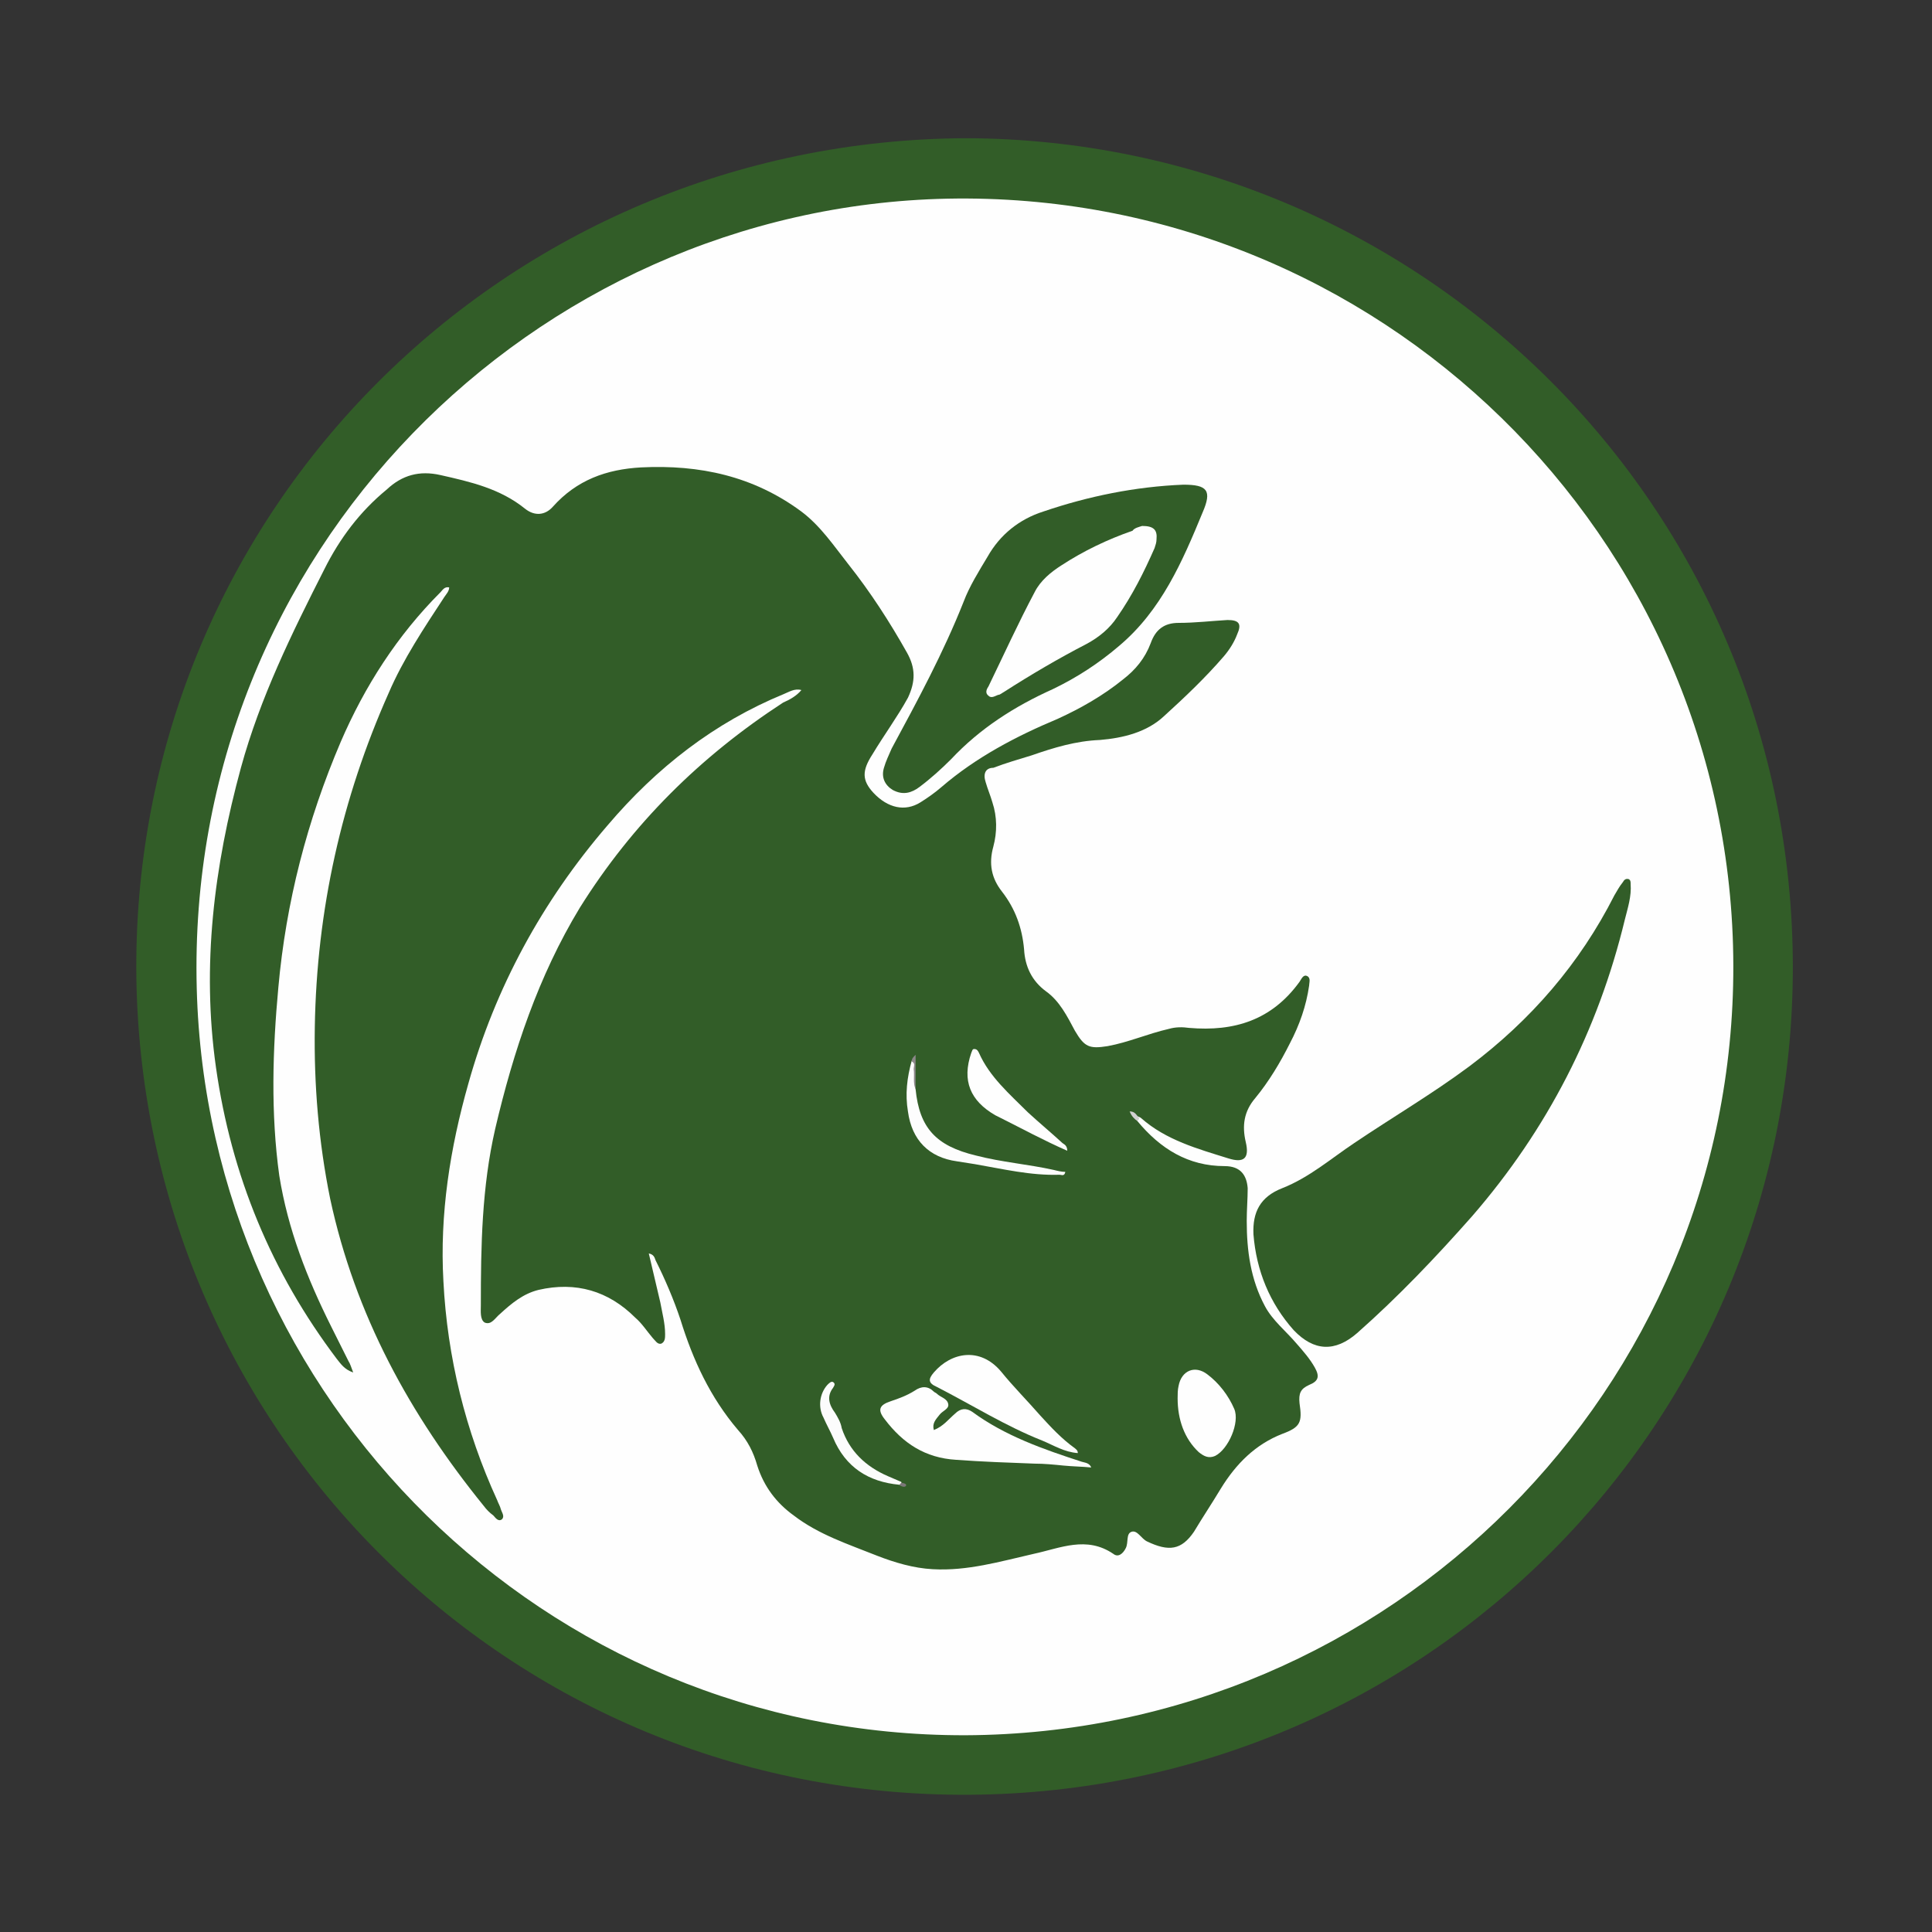<?xml version="1.0" encoding="utf-8"?>
<!-- Generator: Adobe Illustrator 28.2.0, SVG Export Plug-In . SVG Version: 6.00 Build 0)  -->
<svg version="1.1" id="Layer_1" xmlns="http://www.w3.org/2000/svg" xmlns:xlink="http://www.w3.org/1999/xlink" x="0px" y="0px"
	 viewBox="0 0 20.13 20.13" style="enable-background:new 0 0 20.13 20.13;" xml:space="preserve">
<rect x="0" y="0" width="20.13" height="20.13" fill="#333333" stroke="none"/>
<style type="text/css">
	.st0{fill:#325D28;}
	.st1{fill:#FEFEFE;}
	.st2{fill:#D2D0D1;}
	.st3{fill:#FDFDFD;}
	.st4{fill:#FCFCFC;}
	.st5{fill:#8C8889;}
	.st6{fill:#7C7879;}
</style>
<path class="st0" d="M10.07,1.44c4.74,0.02,8.61,3.84,8.61,8.64c0,4.74-3.81,8.59-8.58,8.62c-4.8,0.03-8.65-3.82-8.68-8.59
	C1.4,5.32,5.26,1.46,10.07,1.44z"/>
<path class="st1" d="M10.06,18.08c-4.4,0.01-7.9-3.52-8.01-7.78C1.93,5.76,5.56,2.16,9.87,2.07c4.49-0.09,8.18,3.52,8.19,7.99
	C18.07,14.47,14.49,18.06,10.06,18.08z"/>
<path class="st0" d="M11.85,11.68c0.24,0.29,0.53,0.47,0.91,0.47c0.17,0,0.23,0.1,0.24,0.23c0,0.11-0.01,0.23-0.01,0.34
	c0,0.31,0.04,0.61,0.19,0.89c0.08,0.15,0.22,0.26,0.33,0.39c0.07,0.08,0.14,0.16,0.19,0.25c0.05,0.09,0.04,0.14-0.06,0.18
	c-0.09,0.04-0.11,0.09-0.1,0.19c0.03,0.2,0.01,0.25-0.18,0.32c-0.28,0.11-0.48,0.31-0.64,0.57c-0.09,0.15-0.19,0.3-0.28,0.45
	c-0.13,0.19-0.26,0.21-0.49,0.1c-0.06-0.03-0.1-0.12-0.16-0.1c-0.06,0.02-0.03,0.11-0.06,0.17c-0.03,0.06-0.08,0.1-0.13,0.06
	c-0.28-0.19-0.55-0.06-0.83,0c-0.35,0.08-0.69,0.18-1.05,0.16c-0.2-0.01-0.4-0.07-0.58-0.14c-0.3-0.12-0.61-0.22-0.87-0.42
	c-0.18-0.13-0.31-0.3-0.38-0.52c-0.04-0.14-0.1-0.26-0.2-0.37c-0.29-0.34-0.47-0.73-0.6-1.15c-0.07-0.21-0.16-0.42-0.26-0.62
	c-0.01-0.03-0.02-0.06-0.07-0.07c0.04,0.17,0.08,0.34,0.12,0.51c0.02,0.11,0.05,0.22,0.05,0.33c0,0.04,0,0.08-0.04,0.1
	c-0.04,0.01-0.06-0.03-0.09-0.06c-0.06-0.07-0.11-0.15-0.18-0.21c-0.28-0.28-0.62-0.38-1.01-0.29c-0.16,0.04-0.28,0.14-0.4,0.25
	c-0.05,0.04-0.09,0.12-0.16,0.09C5,13.75,5.01,13.66,5.01,13.6c0-0.62,0.01-1.23,0.15-1.84c0.19-0.81,0.45-1.59,0.88-2.3
	C6.59,8.58,7.3,7.88,8.16,7.32C8.23,7.29,8.3,7.25,8.35,7.19C8.28,7.17,8.22,7.21,8.17,7.23C7.44,7.53,6.84,8,6.33,8.6
	c-0.68,0.79-1.17,1.69-1.45,2.69c-0.19,0.67-0.3,1.36-0.26,2.06c0.04,0.79,0.23,1.56,0.56,2.28c0.01,0.03,0.03,0.06,0.04,0.1
	c0.01,0.03,0.04,0.07,0.01,0.1c-0.04,0.03-0.07-0.02-0.09-0.04c-0.04-0.03-0.07-0.06-0.1-0.1c-0.77-0.95-1.34-1.99-1.6-3.2
	c-0.12-0.59-0.17-1.19-0.16-1.79C3.3,9.48,3.56,8.32,4.05,7.22c0.15-0.35,0.37-0.68,0.58-1c0.02-0.03,0.05-0.06,0.05-0.1
	C4.63,6.11,4.61,6.15,4.59,6.17C4.14,6.62,3.8,7.15,3.55,7.73C3.2,8.55,2.98,9.4,2.9,10.29c-0.06,0.65-0.08,1.31,0.01,1.96
	C3,12.81,3.2,13.32,3.45,13.82c0.06,0.12,0.12,0.24,0.18,0.36c0.02,0.03,0.03,0.07,0.05,0.12c-0.09-0.03-0.13-0.09-0.17-0.14
	c-0.68-0.9-1.1-1.91-1.26-3.04C2.1,10.06,2.23,9.03,2.51,8c0.2-0.73,0.53-1.4,0.87-2.07c0.16-0.32,0.37-0.6,0.65-0.83
	C4.19,4.95,4.37,4.9,4.59,4.95C4.9,5.02,5.21,5.09,5.47,5.3c0.1,0.08,0.21,0.07,0.29-0.02C6.01,5,6.32,4.89,6.68,4.87
	c0.61-0.03,1.17,0.09,1.67,0.46c0.2,0.15,0.34,0.36,0.49,0.55c0.23,0.29,0.43,0.6,0.61,0.92c0.09,0.16,0.09,0.3,0.01,0.47
	c-0.11,0.2-0.25,0.39-0.37,0.59c-0.11,0.17-0.11,0.27,0.01,0.4c0.15,0.16,0.33,0.2,0.49,0.1c0.08-0.05,0.15-0.1,0.22-0.16
	c0.36-0.31,0.78-0.53,1.21-0.71c0.24-0.11,0.47-0.24,0.68-0.41c0.13-0.1,0.23-0.22,0.29-0.38c0.05-0.14,0.14-0.21,0.29-0.21
	c0.17,0,0.34-0.02,0.51-0.03c0.12,0,0.15,0.04,0.1,0.15c-0.03,0.08-0.08,0.16-0.14,0.23c-0.19,0.22-0.4,0.42-0.62,0.62
	c-0.18,0.17-0.43,0.23-0.67,0.25c-0.25,0.01-0.48,0.08-0.71,0.16c-0.13,0.04-0.27,0.08-0.4,0.13C10.27,8,10.24,8.06,10.27,8.15
	c0.02,0.07,0.05,0.14,0.07,0.21c0.05,0.15,0.05,0.31,0.01,0.46C10.3,9,10.33,9.15,10.44,9.29c0.14,0.18,0.21,0.38,0.23,0.6
	c0.01,0.18,0.08,0.33,0.23,0.44c0.14,0.1,0.22,0.26,0.3,0.41c0.1,0.17,0.15,0.19,0.34,0.16c0.22-0.04,0.42-0.13,0.64-0.18
	c0.07-0.02,0.14-0.02,0.21-0.01c0.47,0.04,0.86-0.08,1.15-0.48c0.02-0.03,0.04-0.08,0.08-0.06c0.04,0.02,0.02,0.07,0.02,0.1
	c-0.03,0.21-0.1,0.41-0.2,0.6c-0.1,0.2-0.22,0.4-0.36,0.57c-0.12,0.14-0.14,0.29-0.1,0.46c0.04,0.17-0.02,0.22-0.18,0.17
	c-0.32-0.1-0.65-0.19-0.91-0.42c-0.01-0.01-0.02-0.01-0.04-0.02C11.84,11.65,11.85,11.66,11.85,11.68z"/>
<path class="st0" d="M13.06,12.86c-0.01-0.23,0.07-0.39,0.3-0.48c0.28-0.11,0.51-0.31,0.75-0.47c0.4-0.27,0.81-0.51,1.2-0.8
	c0.64-0.48,1.15-1.07,1.51-1.78c0.03-0.05,0.05-0.09,0.09-0.14c0.01-0.02,0.03-0.04,0.06-0.03c0.02,0.01,0.02,0.03,0.02,0.05
	c0.01,0.13-0.03,0.25-0.06,0.37c-0.28,1.16-0.81,2.19-1.59,3.09c-0.38,0.43-0.77,0.84-1.2,1.22c-0.23,0.2-0.45,0.19-0.66-0.03
	C13.23,13.58,13.09,13.24,13.06,12.86z"/>
<path class="st0" d="M12.33,5.05c0.25,0,0.3,0.06,0.2,0.29c-0.21,0.51-0.43,1.02-0.87,1.39c-0.21,0.18-0.44,0.33-0.69,0.45
	c-0.4,0.18-0.76,0.41-1.06,0.73C9.81,8.01,9.7,8.11,9.58,8.2C9.5,8.26,9.41,8.29,9.3,8.23C9.22,8.18,9.18,8.1,9.21,8
	c0.02-0.07,0.05-0.13,0.08-0.2c0.27-0.5,0.54-1,0.75-1.53c0.06-0.16,0.16-0.32,0.25-0.47c0.13-0.23,0.33-0.39,0.58-0.47
	C11.34,5.17,11.83,5.07,12.33,5.05z"/>
<path class="st2" d="M11.85,11.68c-0.03-0.02-0.06-0.05-0.08-0.1c0.06,0,0.07,0.04,0.1,0.07C11.87,11.66,11.86,11.67,11.85,11.68z"
	/>
<path class="st1" d="M9.73,14.9c0.1-0.04,0.15-0.11,0.22-0.17c0.06-0.06,0.12-0.06,0.18-0.02c0.34,0.25,0.74,0.39,1.14,0.52
	c0.03,0.01,0.08,0.01,0.1,0.06c-0.1-0.01-0.19-0.01-0.29-0.02c-0.1-0.01-0.2-0.02-0.3-0.02c-0.27-0.01-0.55-0.02-0.82-0.04
	c-0.32-0.02-0.55-0.17-0.74-0.42c-0.08-0.1-0.06-0.15,0.06-0.19c0.09-0.03,0.17-0.06,0.25-0.11c0.07-0.05,0.14-0.05,0.2,0.01
	c0.01,0.01,0.02,0.01,0.03,0.02c0.04,0.04,0.11,0.05,0.12,0.11c0.01,0.05-0.06,0.07-0.09,0.11C9.75,14.79,9.71,14.83,9.73,14.9z"/>
<path class="st1" d="M11.23,15.14c-0.14-0.01-0.25-0.08-0.37-0.13c-0.38-0.15-0.73-0.37-1.1-0.56c-0.09-0.04-0.09-0.08-0.03-0.15
	c0.18-0.21,0.48-0.27,0.7-0.01c0.13,0.16,0.27,0.3,0.41,0.46c0.11,0.12,0.22,0.24,0.36,0.34C11.21,15.1,11.23,15.11,11.23,15.14z"/>
<path class="st1" d="M12.27,14.57c0-0.04,0-0.09,0.01-0.13c0.03-0.16,0.17-0.22,0.3-0.12c0.12,0.09,0.22,0.22,0.28,0.36
	c0.06,0.14-0.06,0.42-0.2,0.49c-0.07,0.03-0.12,0-0.17-0.04C12.34,14.99,12.27,14.79,12.27,14.57z"/>
<path class="st1" d="M11.12,11.99c-0.25-0.11-0.47-0.23-0.69-0.34c-0.02-0.01-0.04-0.02-0.06-0.03c-0.26-0.15-0.35-0.36-0.25-0.65
	c0.01-0.02,0.01-0.04,0.03-0.04c0.03,0,0.04,0.02,0.05,0.04c0.11,0.25,0.32,0.43,0.51,0.62c0.12,0.11,0.24,0.21,0.36,0.32
	C11.08,11.92,11.12,11.93,11.12,11.99z"/>
<path class="st3" d="M9.54,11.35c0.04,0.4,0.21,0.59,0.63,0.69c0.27,0.07,0.54,0.09,0.81,0.15c0.04,0.01,0.08,0.02,0.12,0.02
	c-0.01,0.05-0.04,0.03-0.06,0.03c-0.3,0.01-0.59-0.06-0.88-0.11c-0.06-0.01-0.13-0.02-0.19-0.03c-0.29-0.04-0.47-0.22-0.51-0.52
	c-0.03-0.18-0.01-0.35,0.04-0.53c0.04,0,0.03,0.04,0.03,0.06C9.53,11.19,9.52,11.27,9.54,11.35z"/>
<path class="st4" d="M9.37,15.47c-0.32-0.03-0.56-0.18-0.69-0.49c-0.03-0.07-0.07-0.14-0.1-0.21c-0.06-0.11-0.04-0.25,0.04-0.34
	c0.02-0.02,0.04-0.04,0.06-0.03c0.03,0.02,0.01,0.04,0,0.06c-0.07,0.09-0.04,0.18,0.02,0.26c0.03,0.05,0.06,0.1,0.07,0.16
	c0.08,0.24,0.25,0.4,0.48,0.5c0.05,0.02,0.09,0.04,0.14,0.06C9.4,15.47,9.4,15.48,9.37,15.47z"/>
<path class="st5" d="M9.54,11.35c-0.03-0.07-0.01-0.14-0.02-0.21c0-0.03,0.02-0.06-0.02-0.08c0-0.03,0.01-0.04,0.04-0.07
	C9.54,11.11,9.54,11.23,9.54,11.35z"/>
<path class="st6" d="M9.37,15.47c0.01-0.01,0.01-0.01,0.02-0.02c0.02,0,0.06,0.01,0.05,0.03C9.43,15.5,9.39,15.49,9.37,15.47z"/>
<path class="st1" d="M11.9,5.48c0.12,0,0.16,0.04,0.15,0.14c0,0.03-0.01,0.06-0.02,0.09c-0.11,0.25-0.23,0.49-0.39,0.72
	c-0.08,0.12-0.19,0.21-0.32,0.28c-0.29,0.15-0.58,0.32-0.86,0.5c-0.02,0.01-0.04,0.03-0.06,0.03c-0.03,0.01-0.07,0.04-0.1,0.01
	c-0.04-0.03-0.02-0.07,0-0.1c0.16-0.33,0.31-0.66,0.48-0.98c0.06-0.12,0.17-0.21,0.28-0.28c0.23-0.15,0.48-0.27,0.74-0.36
	C11.82,5.5,11.87,5.49,11.9,5.48z"/>
</svg>
